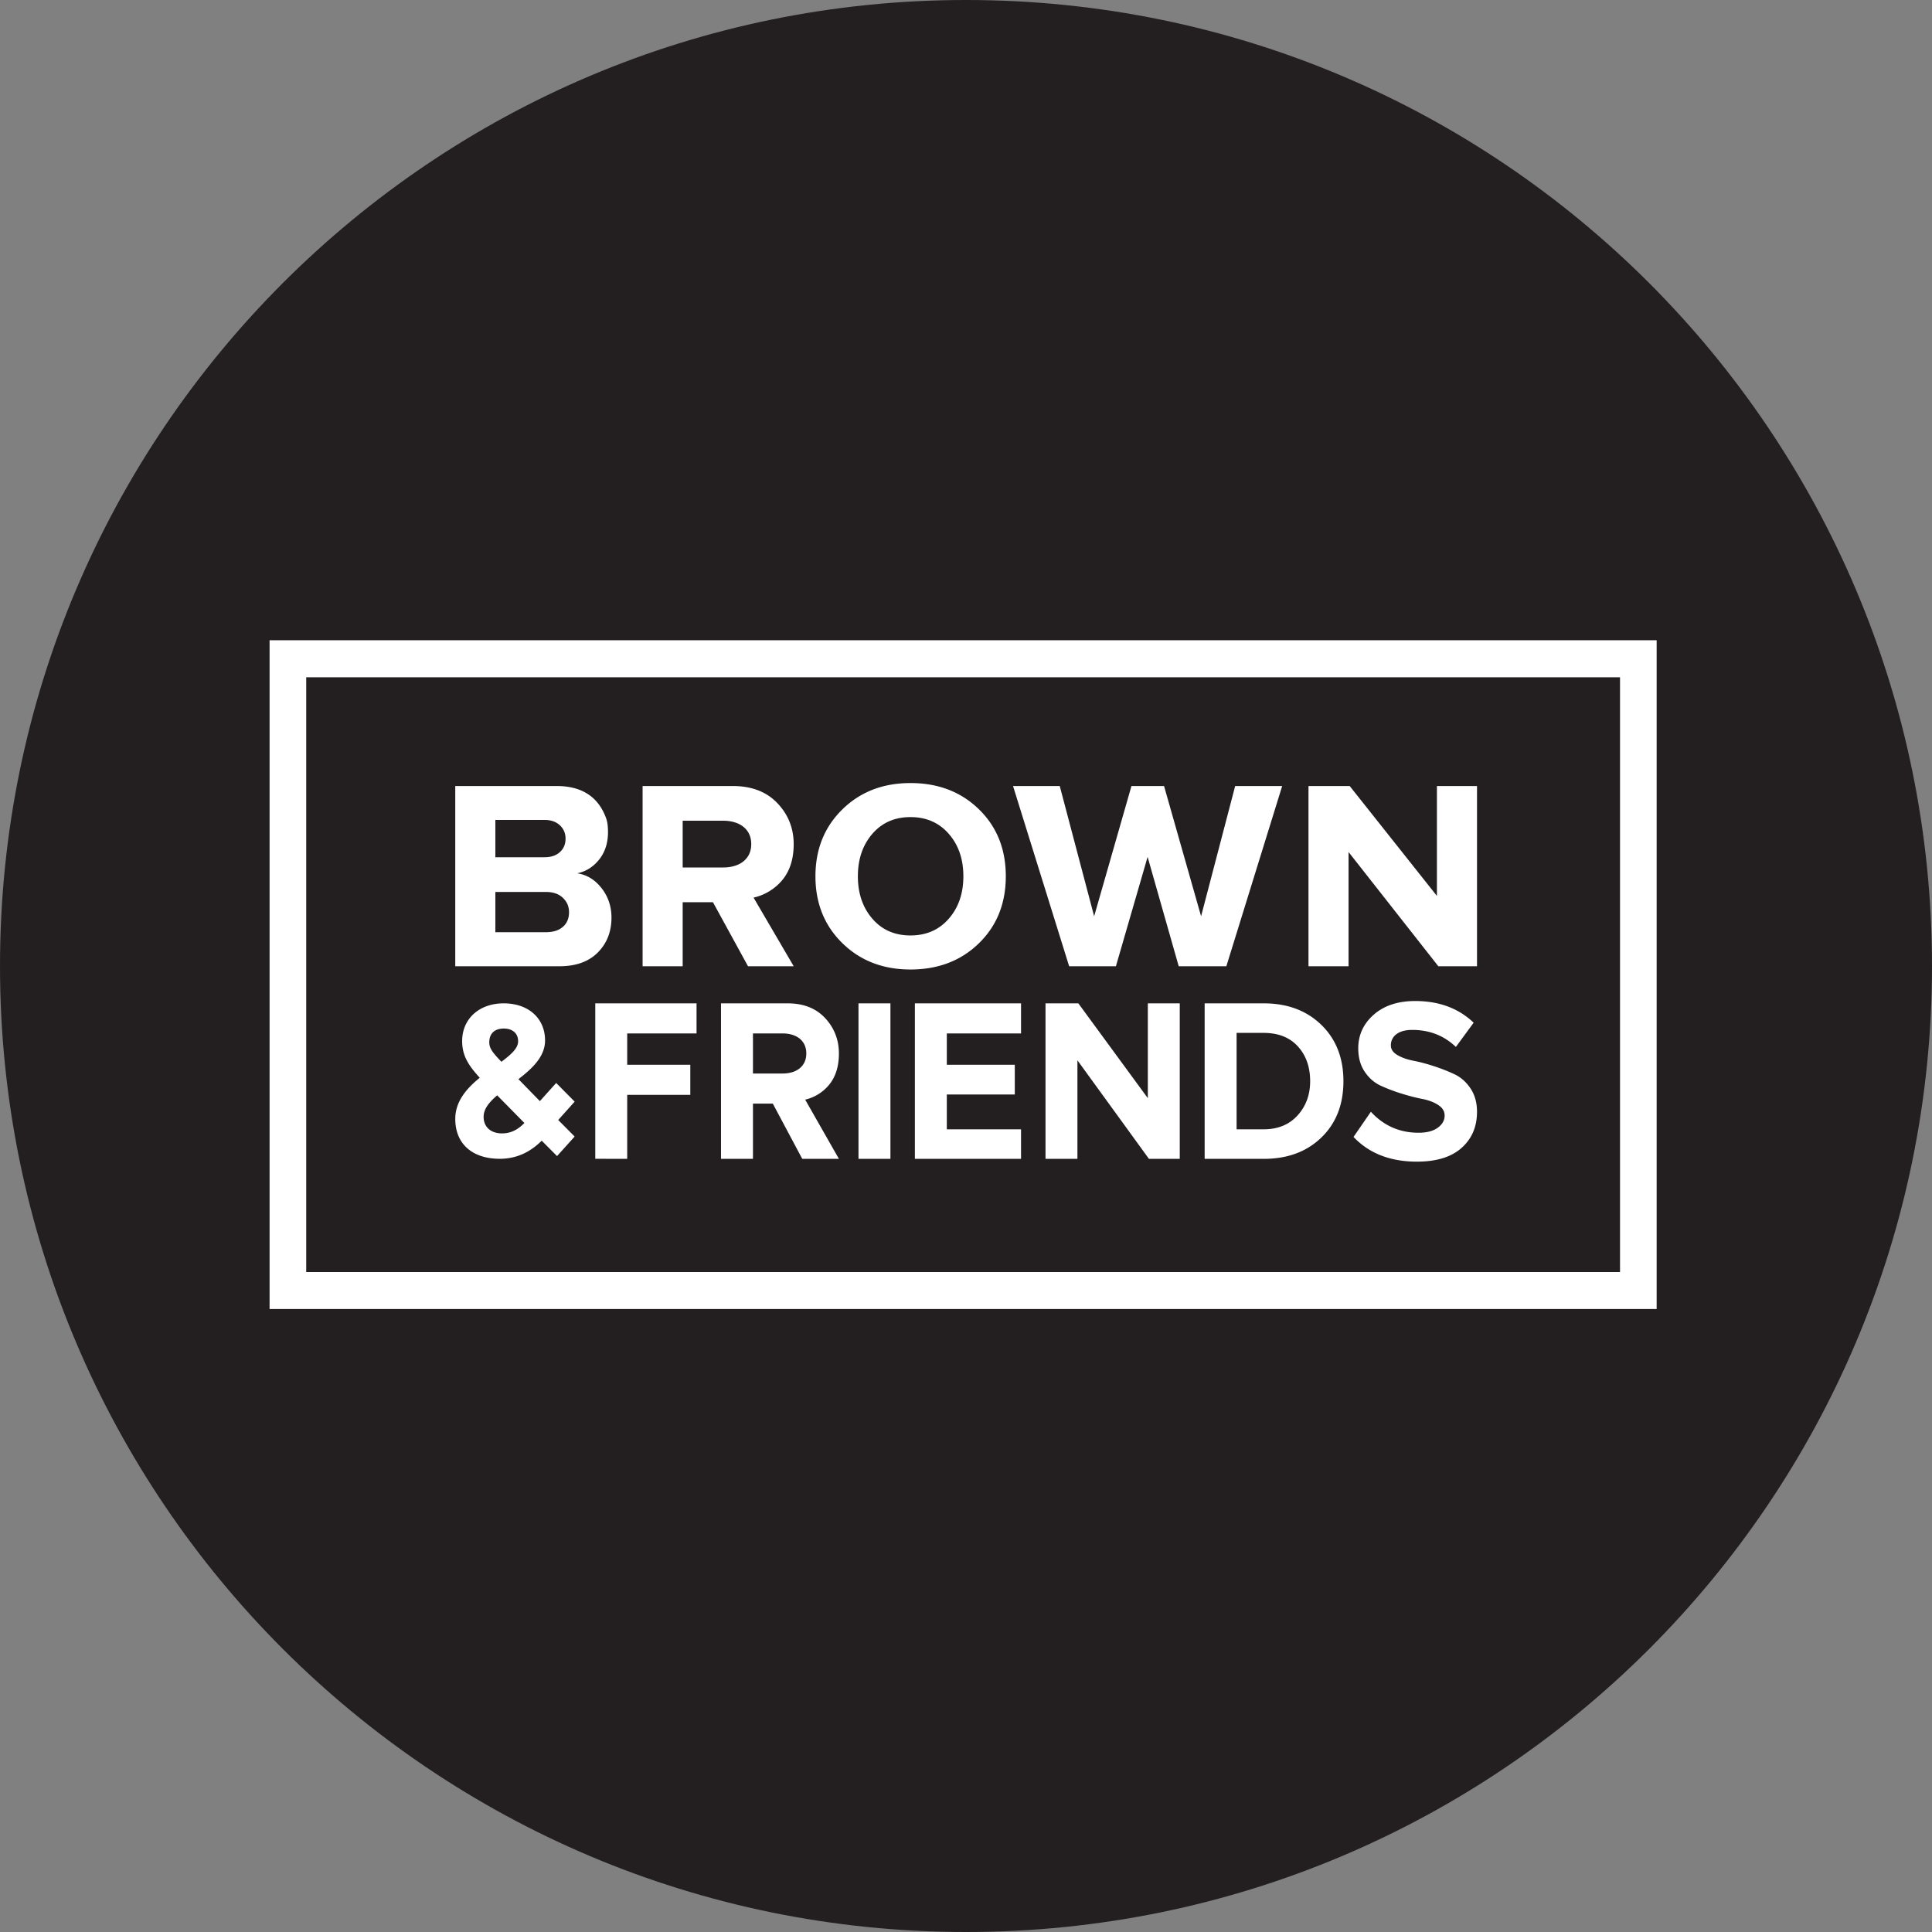 <svg xmlns="http://www.w3.org/2000/svg" width="156" height="156" viewBox="0 0 156 156">
    <rect x="0" y="0" width="156" height="156" fill="#808080" stroke="none"/>
    <g fill="none" fill-rule="evenodd">
        <path fill="#231F20" d="M78 156c43.08 0 78-34.922 78-78S121.08 0 78 0C34.922 0 0 34.922 0 78s34.922 78 78 78z"/>
        <g fill="#FFF">
            <path d="M21.767 105.698h112v-54h-112v54zm2.96-2.989h106.082V54.686H24.726v48.023z"/>
            <path d="M45.449 74.84c-.33.287-.785.43-1.362.43h-4.089v-3.248h4.09c.576 0 1.03.157 1.36.471.332.316.499.702.499 1.164 0 .502-.167.897-.498 1.183zm-5.451-8.634h3.982c.504 0 .91.142 1.22.425.31.285.466.648.466 1.09 0 .444-.152.803-.455 1.08-.303.277-.713.415-1.231.415h-3.982v-3.01zm8.577 5.509c-.534-.684-1.19-1.083-1.967-1.2.706-.145 1.297-.516 1.771-1.112.572-.715.8-1.64.686-2.772-.02-.2-.065-.403-.135-.592-.633-1.714-1.964-2.571-3.986-2.571H36.76V78.02h8.42c1.326 0 2.357-.371 3.091-1.113.736-.742 1.103-1.68 1.103-2.815 0-.9-.267-1.694-.8-2.378zM76.61 74.18c-.785.902-1.816 1.353-3.092 1.353s-2.302-.45-3.08-1.352c-.779-.902-1.168-2.044-1.168-3.427 0-1.381.39-2.523 1.167-3.425.78-.901 1.805-1.352 3.081-1.352s2.307.45 3.092 1.352c.786.902 1.178 2.044 1.178 3.425 0 1.383-.392 2.525-1.178 3.427m2.432-8.836c-1.448-1.411-3.29-2.117-5.524-2.117-2.22 0-4.054.709-5.501 2.127-1.448 1.418-2.173 3.219-2.173 5.4 0 2.182.725 3.982 2.173 5.4 1.447 1.418 3.281 2.127 5.501 2.127 2.235 0 4.076-.705 5.524-2.116 1.448-1.41 2.172-3.214 2.172-5.412 0-2.195-.724-4-2.172-5.41M99.022 78.02l4.508-14.552h-3.796l-2.752 10.516-2.99-10.516H91.36l-3.013 10.516-2.777-10.516h-3.772l4.531 14.553h3.775l2.56-8.832 2.512 8.832zM119.262 63.468h-3.237v8.874l-7.043-8.874h-3.328V78.02H108.89v-9.223l7.249 9.223h3.123V63.468M48.066 93.567l2.578.005v-5.166l5.095-.001v-2.43h-5.095v-2.529h5.599v-2.43h-8.177v12.551zM64.596 86.24c-.339.294-.847.44-1.38.44h-2.418v-3.234h2.419c.532 0 1.04.147 1.38.44.338.294.508.687.508 1.178 0 .49-.17.883-.509 1.176m2.37 1.327c.515-.64.772-1.474.772-2.503 0-1.193-.439-2.166-1.171-2.919-.732-.753-1.722-1.129-2.969-1.129h-5.38v12.556h2.58V89.11H62.4l2.378 4.462h2.96l-2.724-4.781a3.547 3.547 0 0 0 1.952-1.224M69.319 81.016v12.556h2.579V81.017h-2.58zM104.772 90.066c-.678.747-1.592 1.12-2.745 1.12h-2.178v-7.785h2.178c1.188 0 2.112.365 2.772 1.093.66.727.99 1.664.99 2.81 0 1.094-.34 2.016-1.017 2.762m-2.725-9.05H97.27v12.556h4.776c1.913 0 3.462-.574 4.649-1.723 1.187-1.148 1.78-2.663 1.78-4.546 0-1.882-.597-3.4-1.789-4.555-1.193-1.155-2.74-1.732-4.64-1.732M73.873 81.017v12.555h8.571v-2.385h-5.993v-2.81l5.489-.001v-2.4h-5.489v-2.53h5.993v-2.43h-8.57zM95.26 81.016h-2.578v7.657l-5.611-7.657H84.42V93.572H86.997v-7.957l5.775 7.957h2.488V81.016M60.054 69.53c-.403.344-1.008.514-1.642.514h-3.289V66.27h3.29c.633 0 1.238.171 1.641.514.404.342.605.8.605 1.373s-.201 1.03-.605 1.373m3.115 1.528c.613-.741.918-1.708.918-2.901 0-1.382-.521-2.51-1.393-3.383-.871-.872-2.05-1.307-3.533-1.307h-7.274V78.02h3.236v-5.171h2.444l2.831 5.17H64.087s.001 0 0 0l-3.24-5.541a4.229 4.229 0 0 0 2.322-1.419M114.413 93.798c-2.155 0-3.862-.665-5.122-1.995l1.4-2.034c1.04 1.13 2.324 1.695 3.85 1.695.665 0 1.183-.135 1.552-.405.37-.27.554-.6.554-.988 0-.34-.172-.622-.518-.848-.344-.225-.774-.389-1.289-.489-.515-.1-1.075-.245-1.68-.433a13.629 13.629 0 0 1-1.68-.64c-.515-.239-.944-.615-1.29-1.13-.344-.514-.517-1.142-.517-1.883 0-1.079.418-1.985 1.253-2.72.836-.734 1.95-1.1 3.342-1.1 1.925 0 3.499.582 4.722 1.75l-1.435 1.957c-.957-.915-2.131-1.374-3.523-1.374-.545 0-.969.113-1.271.34a1.088 1.088 0 0 0-.454.922c0 .3.172.555.517.762.345.207.775.361 1.29.461.514.1 1.071.248 1.67.443.6.195 1.156.414 1.671.658.514.246.944.629 1.29 1.15.345.52.517 1.145.517 1.872 0 1.205-.415 2.178-1.244 2.918-.83.74-2.031 1.11-3.605 1.11M40.488 85.734c.768-.58 1.348-1.082 1.348-1.653 0-.632-.433-1.03-1.16-1.03-.744 0-1.168.406-1.168 1.108 0 .459.212.779.98 1.575zm1.855 4.943l-2.198-2.234c-.646.554-1.095 1.09-1.095 1.74 0 .822.588 1.333 1.479 1.333.72 0 1.267-.286 1.814-.84zm1.398 1.428c-.833.83-1.92 1.462-3.383 1.462-2.257 0-3.597-1.237-3.597-3.22 0-1.42.924-2.467 1.978-3.323-.956-1.04-1.422-1.818-1.422-2.97 0-1.756 1.34-3.038 3.359-3.038 1.986 0 3.335 1.204 3.335 2.995 0 1.307-1.038 2.268-2.15 3.125l1.732 1.775 1.316-1.466 1.493 1.507-1.329 1.482 1.328 1.336-1.423 1.579-1.237-1.244z"/>
        </g>
    </g>
</svg>
